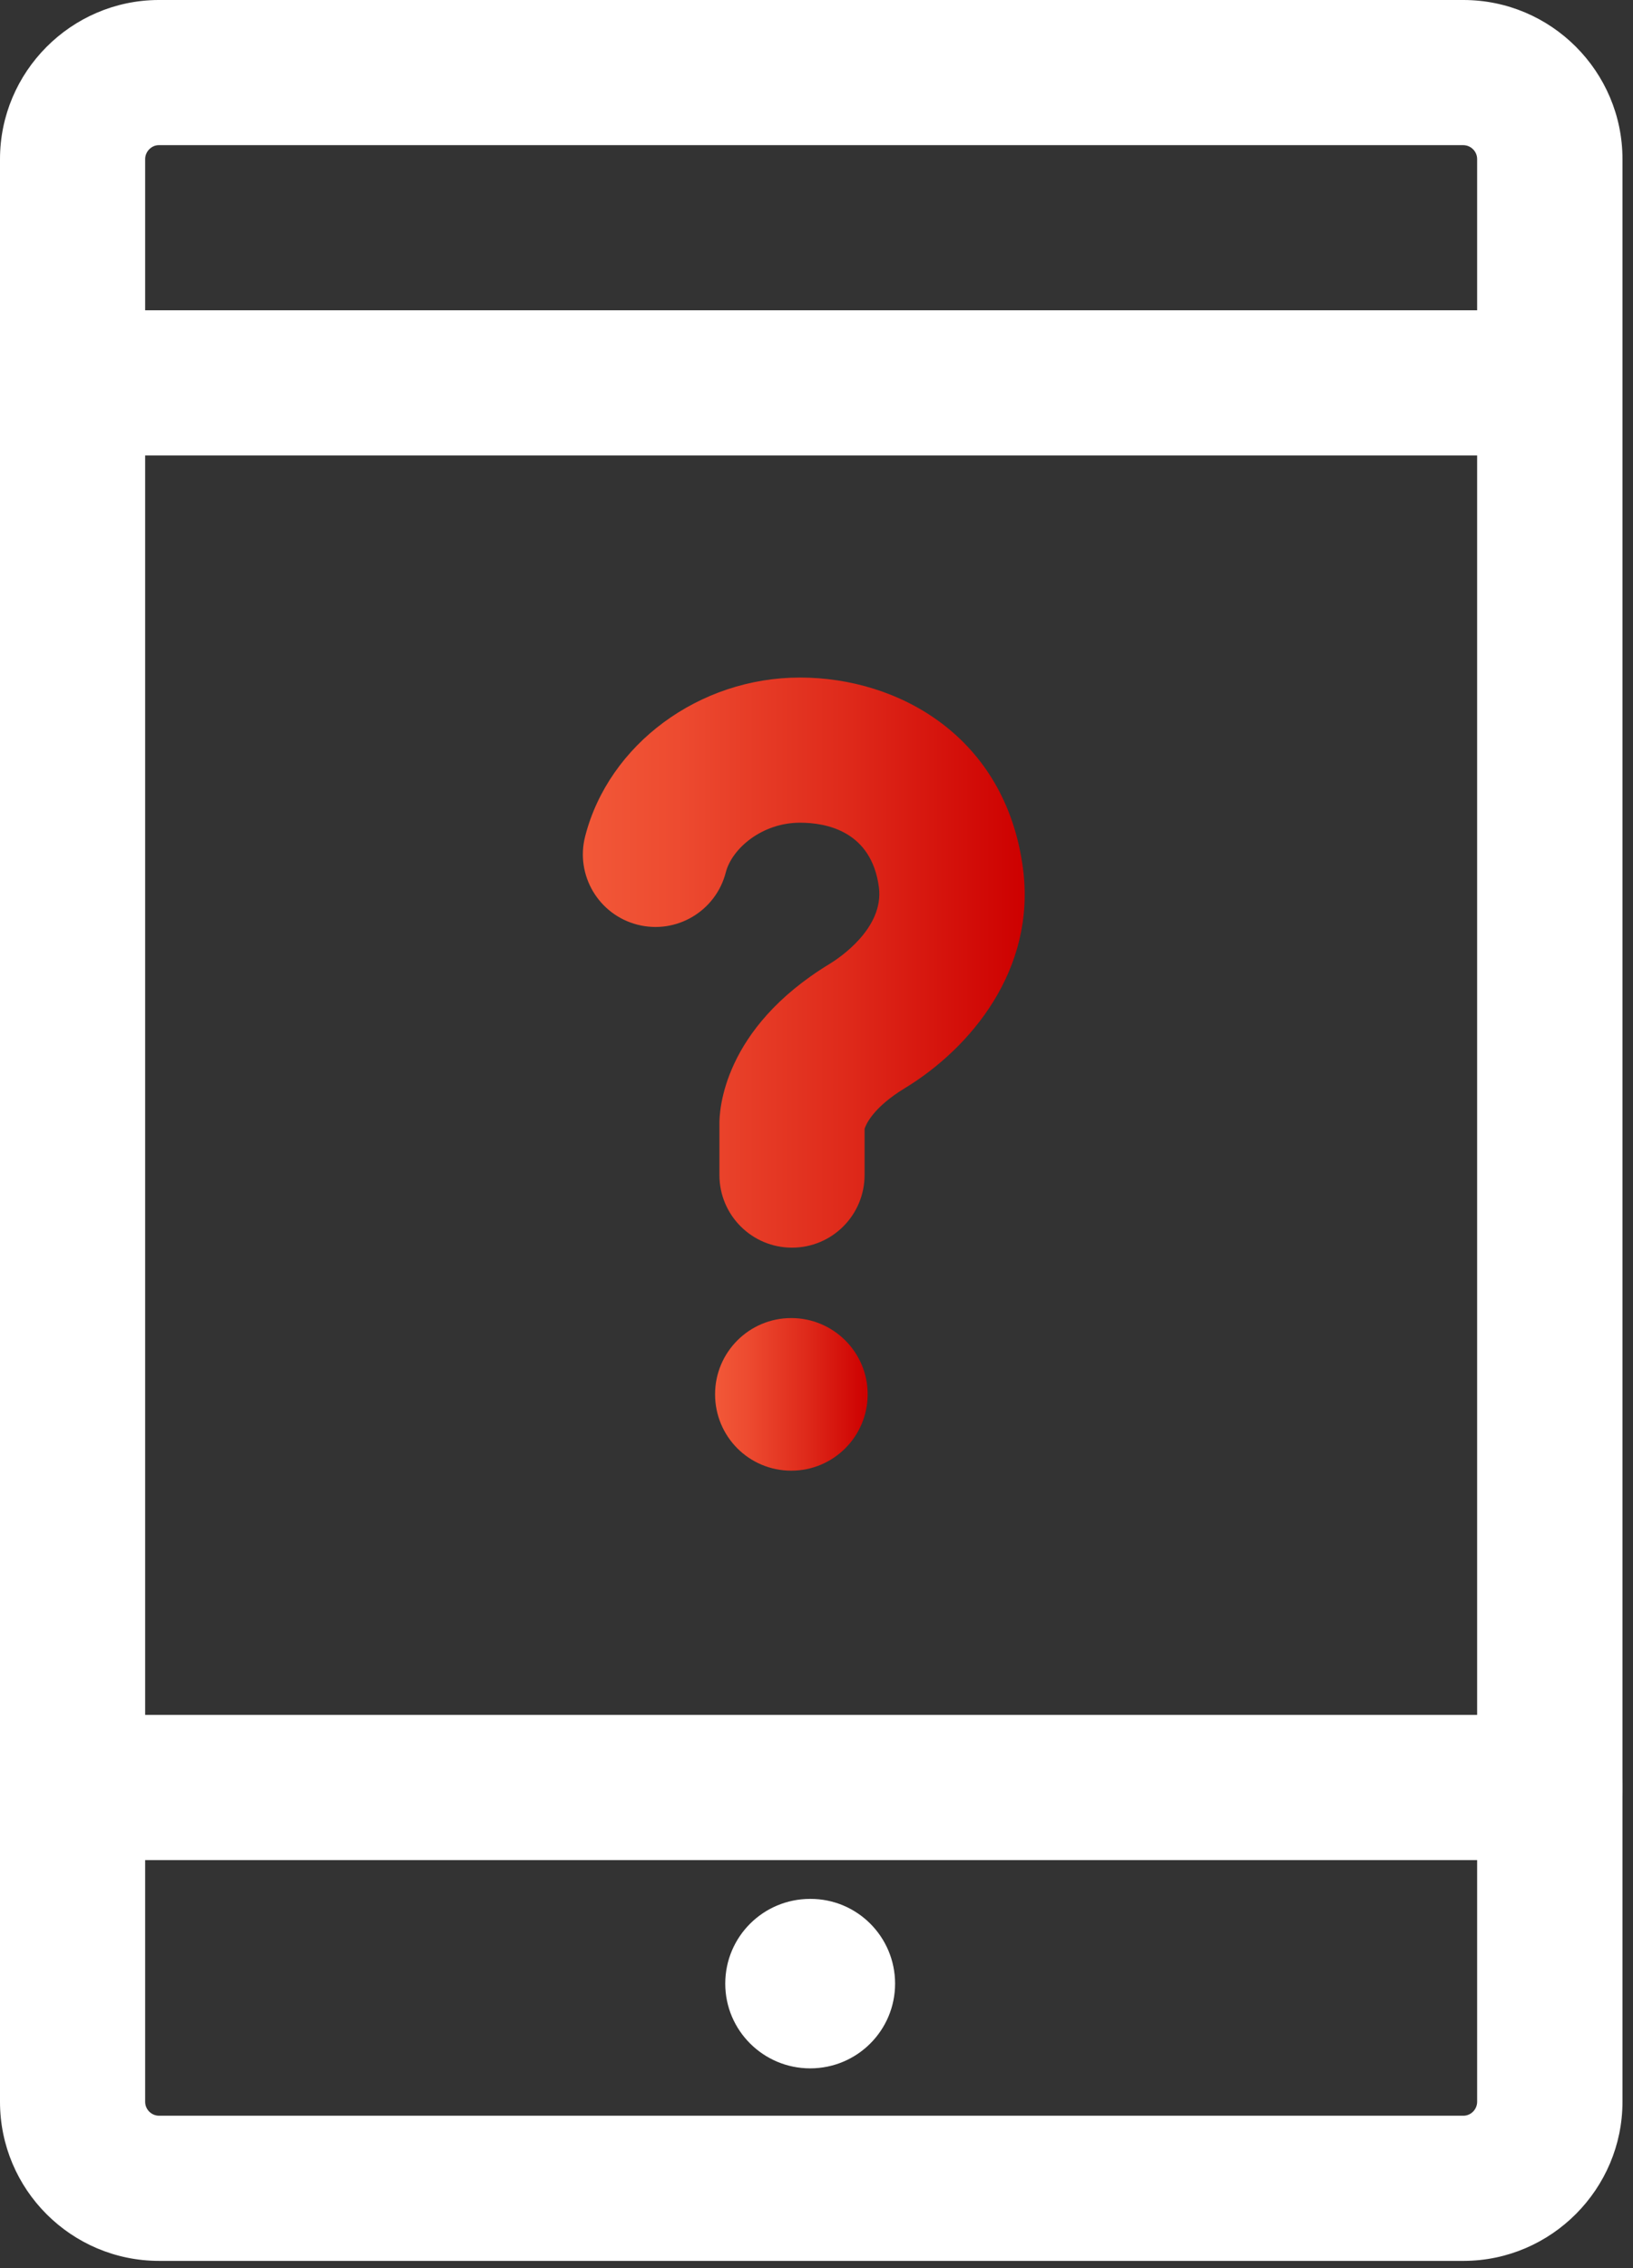 <svg width="90" height="125" viewBox="0 0 90 125" fill="none" xmlns="http://www.w3.org/2000/svg">
<rect x="0" y="0" width="90" height="125" fill="#333333" stroke="none"/>
<g clip-path="url(#clip0_112_69)">
<path d="M80.67 124.6H8.77C3.93 124.6 0 120.67 0 115.83V8.77C0 3.96 3.92 0.02 8.73 0H80.65C85.49 0 89.42 3.94 89.42 8.77V115.83C89.42 120.64 85.5 124.58 80.69 124.6C80.68 124.6 80.67 124.6 80.67 124.6ZM8.75 8C8.35 8 8 8.35 8 8.77V115.83C8 116.26 8.35 116.6 8.77 116.6H80.65C81.07 116.6 81.41 116.25 81.41 115.83V8.77C81.41 8.34 81.06 8 80.64 8H8.75Z" fill="white"/>
<path d="M85.42 17.1H4V25.1H85.42V17.1Z" fill="white"/>
<path d="M85.42 102.51H4C1.79 102.51 0 100.72 0 98.51C0 96.3 1.79 94.51 4 94.51H85.42C87.63 94.51 89.42 96.3 89.42 98.51C89.42 100.71 87.63 102.51 85.42 102.51Z" fill="white"/>
<path d="M49.331 109.32C49.331 111.9 47.241 113.99 44.651 113.99C42.071 113.99 39.971 111.9 39.971 109.32C39.971 106.74 42.061 104.65 44.651 104.65C47.241 104.64 49.331 106.74 49.331 109.32Z" fill="white"/>
<path d="M43.65 68.76C41.44 68.76 39.65 66.97 39.65 64.76V62C39.63 61.21 39.84 56.7 45.71 53.13C46.22 52.82 48.73 51.17 48.44 48.9C48.03 45.8 45.54 45.34 44.09 45.34C42 45.34 40.34 46.76 40 48.08C39.45 50.22 37.27 51.51 35.13 50.96C32.99 50.41 31.7 48.23 32.25 46.09C33.55 41.02 38.53 37.34 44.09 37.34C49.52 37.34 55.42 40.59 56.38 47.86C57.11 53.43 53.5 57.76 49.87 59.97C48.12 61.03 47.72 61.98 47.65 62.21V64.75C47.65 66.97 45.86 68.76 43.65 68.76Z" fill="url(#paint0_linear_112_69)"/>
<path d="M47.82 76.84C47.82 79.16 45.94 81.05 43.61 81.05C41.28 81.05 39.41 79.17 39.41 76.84C39.41 74.52 41.29 72.64 43.61 72.64C45.93 72.64 47.82 74.52 47.82 76.84Z" fill="url(#paint1_linear_112_69)"/>
</g>
<defs>
<linearGradient id="paint0_linear_112_69" x1="32.12" y1="53.052" x2="56.467" y2="53.052" gradientUnits="userSpaceOnUse">
<stop stop-color="#F25838"/>
<stop offset="0.213" stop-color="#ED4B30"/>
<stop offset="0.606" stop-color="#DE291A"/>
<stop offset="1" stop-color="#CD0000"/>
</linearGradient>
<linearGradient id="paint1_linear_112_69" x1="39.409" y1="76.838" x2="47.819" y2="76.838" gradientUnits="userSpaceOnUse">
<stop stop-color="#F25838"/>
<stop offset="0.213" stop-color="#ED4B30"/>
<stop offset="0.606" stop-color="#DE291A"/>
<stop offset="1" stop-color="#CD0000"/>
</linearGradient>
<clipPath id="clip0_112_69">
<rect width="89.42" height="124.6" fill="white"/>
</clipPath>
</defs>
</svg>
